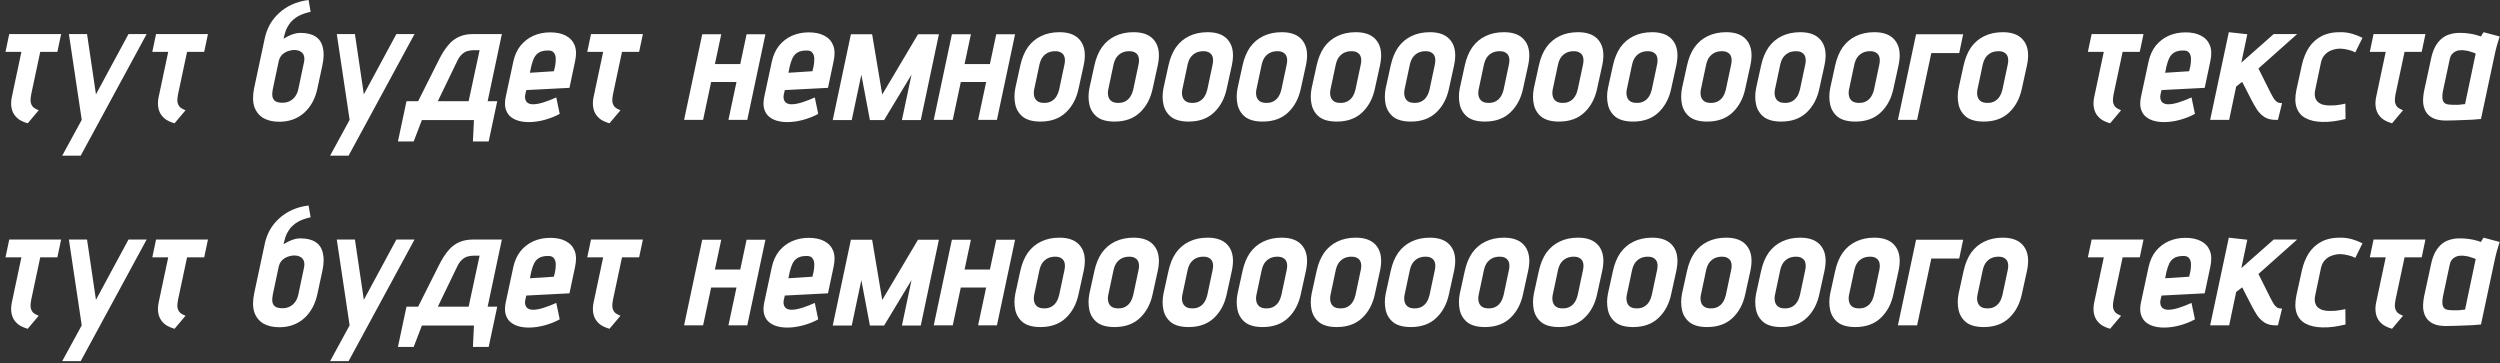 <svg width="365" height="53" viewBox="0 0 365 53" fill="none" xmlns="http://www.w3.org/2000/svg">
<rect x="0" y="0" width="365" height="53" fill="#333333" stroke="none"/>
<g clip-path="url(#clip0_395_792)">
<path d="M4.55 13.8C4.467 14.217 4.442 14.575 4.475 14.875C4.525 15.175 4.642 15.425 4.825 15.625C5.025 15.808 5.3 15.967 5.65 16.1L4.05 18C3.583 17.867 3.175 17.692 2.825 17.475C2.492 17.242 2.225 16.967 2.025 16.65C1.825 16.317 1.7 15.942 1.65 15.525C1.6 15.108 1.625 14.658 1.725 14.175L3.125 7.575H0.8L1.35 4.975H8.925L8.375 7.575H5.875L4.55 13.8ZM9.084 22.725L11.934 17.5L10.059 4.975H12.709L14.009 13.775L18.759 4.975H21.409L11.784 22.725H9.084ZM25.985 13.8C25.902 14.217 25.877 14.575 25.91 14.875C25.96 15.175 26.077 15.425 26.261 15.625C26.46 15.808 26.736 15.967 27.086 16.1L25.485 18C25.019 17.867 24.61 17.692 24.261 17.475C23.927 17.242 23.661 16.967 23.461 16.65C23.261 16.317 23.136 15.942 23.086 15.525C23.036 15.108 23.061 14.658 23.16 14.175L24.561 7.575H22.235L22.785 4.975H30.36L29.811 7.575H27.311L25.985 13.8ZM43.826 4.8C44.76 4.8 45.501 4.975 46.051 5.325C46.601 5.675 46.96 6.2 47.126 6.9C47.31 7.6 47.293 8.467 47.076 9.5L46.351 12.875C46.035 14.392 45.385 15.592 44.401 16.475C43.418 17.342 42.209 17.775 40.776 17.775C39.843 17.775 39.06 17.592 38.426 17.225C37.81 16.842 37.376 16.292 37.126 15.575C36.893 14.842 36.885 13.942 37.101 12.875L38.676 5.5C38.81 4.883 39.043 4.258 39.376 3.625C39.726 2.992 40.185 2.417 40.751 1.9C41.268 1.417 41.885 1.008 42.601 0.675C43.318 0.342 44.135 0.117 45.051 0L45.351 1.725C44.785 1.842 44.268 2.008 43.801 2.225C43.351 2.442 42.943 2.733 42.576 3.1C42.309 3.383 42.084 3.708 41.901 4.075C41.718 4.442 41.568 4.892 41.451 5.425L41.401 5.65C41.618 5.517 41.86 5.383 42.126 5.25C42.41 5.117 42.693 5.008 42.976 4.925C43.276 4.842 43.559 4.8 43.826 4.8ZM42.926 7.3C42.726 7.3 42.51 7.333 42.276 7.4C42.043 7.45 41.818 7.542 41.601 7.675C41.385 7.792 41.193 7.958 41.026 8.175C40.876 8.375 40.768 8.617 40.701 8.9L39.826 13.025C39.743 13.442 39.726 13.8 39.776 14.1C39.826 14.383 39.968 14.608 40.201 14.775C40.434 14.925 40.785 15 41.251 15C41.651 15 42.01 14.917 42.326 14.75C42.643 14.583 42.901 14.358 43.101 14.075C43.318 13.775 43.468 13.425 43.551 13.025L44.376 9.125C44.46 8.742 44.46 8.417 44.376 8.15C44.293 7.867 44.126 7.658 43.876 7.525C43.643 7.375 43.326 7.3 42.926 7.3ZM48.195 22.725L51.045 17.5L49.17 4.975H51.82L53.12 13.775L57.87 4.975H60.52L50.895 22.725H48.195ZM71.197 14.775H72.597L71.347 20.65H69.047L69.197 17.525H61.597L60.397 20.65H58.097L59.347 14.775H61.047L64.072 8.75C64.272 8.35 64.505 7.933 64.772 7.5C65.055 7.05 65.38 6.633 65.747 6.25C66.13 5.867 66.588 5.558 67.122 5.325C67.672 5.092 68.322 4.975 69.072 4.975H73.272L71.197 14.775ZM63.922 14.775H68.422L70.022 7.325H69.247C68.98 7.325 68.73 7.35 68.497 7.4C68.263 7.433 68.047 7.508 67.847 7.625C67.647 7.742 67.455 7.9 67.272 8.1C67.088 8.3 66.922 8.558 66.772 8.875L63.922 14.775ZM76.692 13.775C76.642 13.992 76.634 14.192 76.667 14.375C76.7 14.542 76.759 14.692 76.842 14.825C76.942 14.958 77.075 15.058 77.242 15.125C77.409 15.192 77.6 15.225 77.817 15.225C78.267 15.225 78.8 15.125 79.417 14.925C80.034 14.725 80.634 14.492 81.217 14.225L81.717 16.625C81.05 16.992 80.317 17.283 79.517 17.5C78.717 17.717 77.942 17.825 77.192 17.825C76.609 17.825 76.075 17.75 75.592 17.6C75.125 17.45 74.734 17.225 74.417 16.925C74.117 16.625 73.909 16.242 73.792 15.775C73.692 15.308 73.709 14.758 73.842 14.125L74.942 9C75.142 8.083 75.492 7.308 75.992 6.675C76.509 6.042 77.134 5.558 77.867 5.225C78.617 4.892 79.442 4.725 80.342 4.725C81.242 4.725 81.992 4.883 82.592 5.2C83.209 5.517 83.642 5.983 83.892 6.6C84.142 7.217 84.167 7.992 83.967 8.925L83.142 12.825L76.842 13.15L76.692 13.775ZM81.042 9.675C81.109 9.325 81.142 8.967 81.142 8.6C81.142 8.233 81.05 7.933 80.867 7.7C80.7 7.45 80.367 7.342 79.867 7.375C79.35 7.392 78.942 7.5 78.642 7.7C78.359 7.883 78.134 8.142 77.967 8.475C77.817 8.792 77.684 9.183 77.567 9.65L77.367 10.625L80.867 10.4L81.042 9.675ZM89.487 13.8C89.403 14.217 89.378 14.575 89.412 14.875C89.462 15.175 89.578 15.425 89.761 15.625C89.962 15.808 90.237 15.967 90.587 16.1L88.987 18C88.52 17.867 88.112 17.692 87.761 17.475C87.428 17.242 87.162 16.967 86.962 16.65C86.761 16.317 86.636 15.942 86.587 15.525C86.537 15.108 86.561 14.658 86.662 14.175L88.061 7.575H85.737L86.287 4.975H93.862L93.311 7.575H90.811L89.487 13.8ZM108.077 9.35L109.002 5H111.752L109.102 17.5H106.352L107.527 11.975H103.827L102.652 17.5H99.877L102.527 5H105.302L104.377 9.35H108.077ZM114.436 13.775C114.386 13.992 114.378 14.192 114.411 14.375C114.444 14.542 114.503 14.692 114.586 14.825C114.686 14.958 114.819 15.058 114.986 15.125C115.153 15.192 115.344 15.225 115.561 15.225C116.011 15.225 116.544 15.125 117.161 14.925C117.778 14.725 118.378 14.492 118.961 14.225L119.461 16.625C118.794 16.992 118.061 17.283 117.261 17.5C116.461 17.717 115.686 17.825 114.936 17.825C114.353 17.825 113.819 17.75 113.336 17.6C112.869 17.45 112.478 17.225 112.161 16.925C111.861 16.625 111.653 16.242 111.536 15.775C111.436 15.308 111.453 14.758 111.586 14.125L112.686 9C112.886 8.083 113.236 7.308 113.736 6.675C114.253 6.042 114.878 5.558 115.611 5.225C116.361 4.892 117.186 4.725 118.086 4.725C118.986 4.725 119.736 4.883 120.336 5.2C120.953 5.517 121.386 5.983 121.636 6.6C121.886 7.217 121.911 7.992 121.711 8.925L120.886 12.825L114.586 13.15L114.436 13.775ZM118.786 9.675C118.853 9.325 118.886 8.967 118.886 8.6C118.886 8.233 118.794 7.933 118.611 7.7C118.444 7.45 118.111 7.342 117.611 7.375C117.094 7.392 116.686 7.5 116.386 7.7C116.103 7.883 115.878 8.142 115.711 8.475C115.561 8.792 115.428 9.183 115.311 9.65L115.111 10.625L118.611 10.4L118.786 9.675ZM134.031 5H137.081L134.431 17.525H131.681L133.081 10.9L129.081 17.525H127.006L125.756 10.9L124.356 17.525H121.581L124.231 5H127.331L128.806 13.8L134.031 5ZM144.527 9.35L145.452 5H148.202L145.552 17.5H142.802L143.977 11.975H140.277L139.102 17.5H136.327L138.977 5H141.752L140.827 9.35H144.527ZM157.486 12.875C157.186 14.342 156.561 15.525 155.611 16.425C154.678 17.308 153.445 17.75 151.911 17.75C150.811 17.75 149.961 17.525 149.361 17.075C148.778 16.608 148.403 16.008 148.236 15.275C148.07 14.525 148.07 13.725 148.236 12.875L148.961 9.575C149.195 8.508 149.561 7.617 150.061 6.9C150.578 6.183 151.22 5.642 151.986 5.275C152.77 4.892 153.67 4.7 154.686 4.7C156.136 4.7 157.17 5.133 157.786 6C158.403 6.85 158.545 8.042 158.211 9.575L157.486 12.875ZM155.411 9.425C155.495 9.025 155.503 8.683 155.436 8.4C155.37 8.1 155.22 7.875 154.986 7.725C154.77 7.558 154.461 7.475 154.061 7.475C153.661 7.475 153.303 7.55 152.986 7.7C152.686 7.85 152.428 8.067 152.211 8.35C152.011 8.633 151.861 8.992 151.761 9.425L150.986 13.075C150.92 13.408 150.92 13.725 150.986 14.025C151.053 14.325 151.203 14.567 151.436 14.75C151.67 14.933 152.011 15.025 152.461 15.025C152.878 15.025 153.228 14.942 153.511 14.775C153.811 14.608 154.053 14.375 154.236 14.075C154.42 13.775 154.553 13.442 154.636 13.075L155.411 9.425ZM168.302 12.875C168.002 14.342 167.377 15.525 166.427 16.425C165.493 17.308 164.26 17.75 162.727 17.75C161.627 17.75 160.777 17.525 160.177 17.075C159.593 16.608 159.218 16.008 159.052 15.275C158.885 14.525 158.885 13.725 159.052 12.875L159.777 9.575C160.01 8.508 160.377 7.617 160.877 6.9C161.393 6.183 162.035 5.642 162.802 5.275C163.585 4.892 164.485 4.7 165.502 4.7C166.952 4.7 167.985 5.133 168.602 6C169.218 6.85 169.36 8.042 169.027 9.575L168.302 12.875ZM166.227 9.425C166.31 9.025 166.318 8.683 166.252 8.4C166.185 8.1 166.035 7.875 165.802 7.725C165.585 7.558 165.277 7.475 164.877 7.475C164.477 7.475 164.118 7.55 163.802 7.7C163.502 7.85 163.243 8.067 163.027 8.35C162.827 8.633 162.677 8.992 162.577 9.425L161.802 13.075C161.735 13.408 161.735 13.725 161.802 14.025C161.868 14.325 162.018 14.567 162.252 14.75C162.485 14.933 162.827 15.025 163.277 15.025C163.693 15.025 164.043 14.942 164.327 14.775C164.627 14.608 164.868 14.375 165.052 14.075C165.235 13.775 165.368 13.442 165.452 13.075L166.227 9.425ZM179.117 12.875C178.817 14.342 178.192 15.525 177.242 16.425C176.309 17.308 175.076 17.75 173.542 17.75C172.442 17.75 171.592 17.525 170.992 17.075C170.409 16.608 170.034 16.008 169.867 15.275C169.701 14.525 169.701 13.725 169.867 12.875L170.592 9.575C170.826 8.508 171.192 7.617 171.692 6.9C172.209 6.183 172.851 5.642 173.617 5.275C174.401 4.892 175.301 4.7 176.317 4.7C177.767 4.7 178.801 5.133 179.417 6C180.034 6.85 180.176 8.042 179.842 9.575L179.117 12.875ZM177.042 9.425C177.126 9.025 177.134 8.683 177.067 8.4C177.001 8.1 176.851 7.875 176.617 7.725C176.401 7.558 176.092 7.475 175.692 7.475C175.292 7.475 174.934 7.55 174.617 7.7C174.317 7.85 174.059 8.067 173.842 8.35C173.642 8.633 173.492 8.992 173.392 9.425L172.617 13.075C172.551 13.408 172.551 13.725 172.617 14.025C172.684 14.325 172.834 14.567 173.067 14.75C173.301 14.933 173.642 15.025 174.092 15.025C174.509 15.025 174.859 14.942 175.142 14.775C175.442 14.608 175.684 14.375 175.867 14.075C176.051 13.775 176.184 13.442 176.267 13.075L177.042 9.425ZM189.933 12.875C189.633 14.342 189.008 15.525 188.058 16.425C187.124 17.308 185.891 17.75 184.358 17.75C183.258 17.75 182.408 17.525 181.808 17.075C181.224 16.608 180.849 16.008 180.683 15.275C180.516 14.525 180.516 13.725 180.683 12.875L181.408 9.575C181.641 8.508 182.008 7.617 182.508 6.9C183.024 6.183 183.666 5.642 184.433 5.275C185.216 4.892 186.116 4.7 187.133 4.7C188.583 4.7 189.616 5.133 190.233 6C190.849 6.85 190.991 8.042 190.658 9.575L189.933 12.875ZM187.858 9.425C187.941 9.025 187.949 8.683 187.883 8.4C187.816 8.1 187.666 7.875 187.433 7.725C187.216 7.558 186.908 7.475 186.508 7.475C186.108 7.475 185.749 7.55 185.433 7.7C185.133 7.85 184.874 8.067 184.658 8.35C184.458 8.633 184.308 8.992 184.208 9.425L183.433 13.075C183.366 13.408 183.366 13.725 183.433 14.025C183.499 14.325 183.649 14.567 183.883 14.75C184.116 14.933 184.458 15.025 184.908 15.025C185.324 15.025 185.674 14.942 185.958 14.775C186.258 14.608 186.499 14.375 186.683 14.075C186.866 13.775 186.999 13.442 187.083 13.075L187.858 9.425ZM200.748 12.875C200.448 14.342 199.823 15.525 198.873 16.425C197.94 17.308 196.706 17.75 195.173 17.75C194.073 17.75 193.223 17.525 192.623 17.075C192.04 16.608 191.665 16.008 191.498 15.275C191.331 14.525 191.331 13.725 191.498 12.875L192.223 9.575C192.456 8.508 192.823 7.617 193.323 6.9C193.84 6.183 194.481 5.642 195.248 5.275C196.031 4.892 196.931 4.7 197.948 4.7C199.398 4.7 200.431 5.133 201.048 6C201.665 6.85 201.806 8.042 201.473 9.575L200.748 12.875ZM198.673 9.425C198.756 9.025 198.765 8.683 198.698 8.4C198.631 8.1 198.481 7.875 198.248 7.725C198.031 7.558 197.723 7.475 197.323 7.475C196.923 7.475 196.565 7.55 196.248 7.7C195.948 7.85 195.69 8.067 195.473 8.35C195.273 8.633 195.123 8.992 195.023 9.425L194.248 13.075C194.181 13.408 194.181 13.725 194.248 14.025C194.315 14.325 194.465 14.567 194.698 14.75C194.931 14.933 195.273 15.025 195.723 15.025C196.14 15.025 196.49 14.942 196.773 14.775C197.073 14.608 197.315 14.375 197.498 14.075C197.681 13.775 197.815 13.442 197.898 13.075L198.673 9.425ZM211.563 12.875C211.263 14.342 210.638 15.525 209.688 16.425C208.755 17.308 207.522 17.75 205.988 17.75C204.888 17.75 204.038 17.525 203.438 17.075C202.855 16.608 202.48 16.008 202.313 15.275C202.147 14.525 202.147 13.725 202.313 12.875L203.038 9.575C203.272 8.508 203.638 7.617 204.138 6.9C204.655 6.183 205.297 5.642 206.063 5.275C206.847 4.892 207.747 4.7 208.763 4.7C210.213 4.7 211.247 5.133 211.863 6C212.48 6.85 212.622 8.042 212.288 9.575L211.563 12.875ZM209.488 9.425C209.572 9.025 209.58 8.683 209.513 8.4C209.447 8.1 209.297 7.875 209.063 7.725C208.847 7.558 208.538 7.475 208.138 7.475C207.738 7.475 207.38 7.55 207.063 7.7C206.763 7.85 206.505 8.067 206.288 8.35C206.088 8.633 205.938 8.992 205.838 9.425L205.063 13.075C204.997 13.408 204.997 13.725 205.063 14.025C205.13 14.325 205.28 14.567 205.513 14.75C205.747 14.933 206.088 15.025 206.538 15.025C206.955 15.025 207.305 14.942 207.588 14.775C207.888 14.608 208.13 14.375 208.313 14.075C208.497 13.775 208.63 13.442 208.713 13.075L209.488 9.425ZM222.379 12.875C222.079 14.342 221.454 15.525 220.504 16.425C219.571 17.308 218.337 17.75 216.804 17.75C215.704 17.75 214.854 17.525 214.254 17.075C213.671 16.608 213.296 16.008 213.129 15.275C212.962 14.525 212.962 13.725 213.129 12.875L213.854 9.575C214.087 8.508 214.454 7.617 214.954 6.9C215.471 6.183 216.112 5.642 216.879 5.275C217.662 4.892 218.562 4.7 219.579 4.7C221.029 4.7 222.062 5.133 222.679 6C223.296 6.85 223.437 8.042 223.104 9.575L222.379 12.875ZM220.304 9.425C220.387 9.025 220.396 8.683 220.329 8.4C220.262 8.1 220.112 7.875 219.879 7.725C219.662 7.558 219.354 7.475 218.954 7.475C218.554 7.475 218.196 7.55 217.879 7.7C217.579 7.85 217.321 8.067 217.104 8.35C216.904 8.633 216.754 8.992 216.654 9.425L215.879 13.075C215.812 13.408 215.812 13.725 215.879 14.025C215.946 14.325 216.096 14.567 216.329 14.75C216.562 14.933 216.904 15.025 217.354 15.025C217.771 15.025 218.121 14.942 218.404 14.775C218.704 14.608 218.946 14.375 219.129 14.075C219.312 13.775 219.446 13.442 219.529 13.075L220.304 9.425ZM233.194 12.875C232.894 14.342 232.269 15.525 231.319 16.425C230.386 17.308 229.153 17.75 227.619 17.75C226.519 17.75 225.669 17.525 225.069 17.075C224.486 16.608 224.111 16.008 223.944 15.275C223.778 14.525 223.778 13.725 223.944 12.875L224.669 9.575C224.903 8.508 225.269 7.617 225.769 6.9C226.286 6.183 226.928 5.642 227.694 5.275C228.478 4.892 229.378 4.7 230.394 4.7C231.844 4.7 232.878 5.133 233.494 6C234.111 6.85 234.253 8.042 233.919 9.575L233.194 12.875ZM231.119 9.425C231.203 9.025 231.211 8.683 231.144 8.4C231.078 8.1 230.928 7.875 230.694 7.725C230.478 7.558 230.169 7.475 229.769 7.475C229.369 7.475 229.011 7.55 228.694 7.7C228.394 7.85 228.136 8.067 227.919 8.35C227.719 8.633 227.569 8.992 227.469 9.425L226.694 13.075C226.628 13.408 226.628 13.725 226.694 14.025C226.761 14.325 226.911 14.567 227.144 14.75C227.378 14.933 227.719 15.025 228.169 15.025C228.586 15.025 228.936 14.942 229.219 14.775C229.519 14.608 229.761 14.375 229.944 14.075C230.128 13.775 230.261 13.442 230.344 13.075L231.119 9.425ZM244.01 12.875C243.71 14.342 243.085 15.525 242.135 16.425C241.201 17.308 239.968 17.75 238.435 17.75C237.335 17.75 236.485 17.525 235.885 17.075C235.301 16.608 234.926 16.008 234.76 15.275C234.593 14.525 234.593 13.725 234.76 12.875L235.485 9.575C235.718 8.508 236.085 7.617 236.585 6.9C237.101 6.183 237.743 5.642 238.51 5.275C239.293 4.892 240.193 4.7 241.21 4.7C242.66 4.7 243.693 5.133 244.31 6C244.926 6.85 245.068 8.042 244.735 9.575L244.01 12.875ZM241.935 9.425C242.018 9.025 242.026 8.683 241.96 8.4C241.893 8.1 241.743 7.875 241.51 7.725C241.293 7.558 240.985 7.475 240.585 7.475C240.185 7.475 239.826 7.55 239.51 7.7C239.21 7.85 238.951 8.067 238.735 8.35C238.535 8.633 238.385 8.992 238.285 9.425L237.51 13.075C237.443 13.408 237.443 13.725 237.51 14.025C237.576 14.325 237.726 14.567 237.96 14.75C238.193 14.933 238.535 15.025 238.985 15.025C239.401 15.025 239.751 14.942 240.035 14.775C240.335 14.608 240.576 14.375 240.76 14.075C240.943 13.775 241.076 13.442 241.16 13.075L241.935 9.425ZM254.825 12.875C254.525 14.342 253.9 15.525 252.95 16.425C252.017 17.308 250.784 17.75 249.25 17.75C248.15 17.75 247.3 17.525 246.7 17.075C246.117 16.608 245.742 16.008 245.575 15.275C245.409 14.525 245.409 13.725 245.575 12.875L246.3 9.575C246.534 8.508 246.9 7.617 247.4 6.9C247.917 6.183 248.559 5.642 249.325 5.275C250.109 4.892 251.009 4.7 252.025 4.7C253.475 4.7 254.509 5.133 255.125 6C255.742 6.85 255.884 8.042 255.55 9.575L254.825 12.875ZM252.75 9.425C252.834 9.025 252.842 8.683 252.775 8.4C252.709 8.1 252.559 7.875 252.325 7.725C252.109 7.558 251.8 7.475 251.4 7.475C251 7.475 250.642 7.55 250.325 7.7C250.025 7.85 249.767 8.067 249.55 8.35C249.35 8.633 249.2 8.992 249.1 9.425L248.325 13.075C248.259 13.408 248.259 13.725 248.325 14.025C248.392 14.325 248.542 14.567 248.775 14.75C249.009 14.933 249.35 15.025 249.8 15.025C250.217 15.025 250.567 14.942 250.85 14.775C251.15 14.608 251.392 14.375 251.575 14.075C251.759 13.775 251.892 13.442 251.975 13.075L252.75 9.425ZM265.641 12.875C265.341 14.342 264.716 15.525 263.766 16.425C262.832 17.308 261.599 17.75 260.066 17.75C258.966 17.75 258.116 17.525 257.516 17.075C256.932 16.608 256.557 16.008 256.391 15.275C256.224 14.525 256.224 13.725 256.391 12.875L257.116 9.575C257.349 8.508 257.716 7.617 258.216 6.9C258.732 6.183 259.374 5.642 260.141 5.275C260.924 4.892 261.824 4.7 262.841 4.7C264.291 4.7 265.324 5.133 265.941 6C266.557 6.85 266.699 8.042 266.366 9.575L265.641 12.875ZM263.566 9.425C263.649 9.025 263.657 8.683 263.591 8.4C263.524 8.1 263.374 7.875 263.141 7.725C262.924 7.558 262.616 7.475 262.216 7.475C261.816 7.475 261.457 7.55 261.141 7.7C260.841 7.85 260.582 8.067 260.366 8.35C260.166 8.633 260.016 8.992 259.916 9.425L259.141 13.075C259.074 13.408 259.074 13.725 259.141 14.025C259.207 14.325 259.357 14.567 259.591 14.75C259.824 14.933 260.166 15.025 260.616 15.025C261.032 15.025 261.382 14.942 261.666 14.775C261.966 14.608 262.207 14.375 262.391 14.075C262.574 13.775 262.707 13.442 262.791 13.075L263.566 9.425ZM276.456 12.875C276.156 14.342 275.531 15.525 274.581 16.425C273.648 17.308 272.414 17.75 270.881 17.75C269.781 17.75 268.931 17.525 268.331 17.075C267.748 16.608 267.373 16.008 267.206 15.275C267.039 14.525 267.039 13.725 267.206 12.875L267.931 9.575C268.164 8.508 268.531 7.617 269.031 6.9C269.548 6.183 270.189 5.642 270.956 5.275C271.739 4.892 272.639 4.7 273.656 4.7C275.106 4.7 276.139 5.133 276.756 6C277.373 6.85 277.514 8.042 277.181 9.575L276.456 12.875ZM274.381 9.425C274.464 9.025 274.473 8.683 274.406 8.4C274.339 8.1 274.189 7.875 273.956 7.725C273.739 7.558 273.431 7.475 273.031 7.475C272.631 7.475 272.273 7.55 271.956 7.7C271.656 7.85 271.398 8.067 271.181 8.35C270.981 8.633 270.831 8.992 270.731 9.425L269.956 13.075C269.889 13.408 269.889 13.725 269.956 14.025C270.023 14.325 270.173 14.567 270.406 14.75C270.639 14.933 270.981 15.025 271.431 15.025C271.848 15.025 272.198 14.942 272.481 14.775C272.781 14.608 273.023 14.375 273.206 14.075C273.389 13.775 273.523 13.442 273.606 13.075L274.381 9.425ZM279.746 5H286.621L286.046 7.75H281.971L279.896 17.5H277.096L279.746 5ZM295.206 12.875C294.906 14.342 294.281 15.525 293.331 16.425C292.398 17.308 291.164 17.75 289.631 17.75C288.531 17.75 287.681 17.525 287.081 17.075C286.498 16.608 286.123 16.008 285.956 15.275C285.789 14.525 285.789 13.725 285.956 12.875L286.681 9.575C286.914 8.508 287.281 7.617 287.781 6.9C288.298 6.183 288.939 5.642 289.706 5.275C290.489 4.892 291.389 4.7 292.406 4.7C293.856 4.7 294.889 5.133 295.506 6C296.123 6.85 296.264 8.042 295.931 9.575L295.206 12.875ZM293.131 9.425C293.214 9.025 293.223 8.683 293.156 8.4C293.089 8.1 292.939 7.875 292.706 7.725C292.489 7.558 292.181 7.475 291.781 7.475C291.381 7.475 291.023 7.55 290.706 7.7C290.406 7.85 290.148 8.067 289.931 8.35C289.731 8.633 289.581 8.992 289.481 9.425L288.706 13.075C288.639 13.408 288.639 13.725 288.706 14.025C288.773 14.325 288.923 14.567 289.156 14.75C289.389 14.933 289.731 15.025 290.181 15.025C290.598 15.025 290.948 14.942 291.231 14.775C291.531 14.608 291.773 14.375 291.956 14.075C292.139 13.775 292.273 13.442 292.356 13.075L293.131 9.425ZM308.578 13.8C308.495 14.217 308.47 14.575 308.503 14.875C308.553 15.175 308.67 15.425 308.853 15.625C309.053 15.808 309.328 15.967 309.678 16.1L308.078 18C307.612 17.867 307.203 17.692 306.853 17.475C306.52 17.242 306.253 16.967 306.053 16.65C305.853 16.317 305.728 15.942 305.678 15.525C305.628 15.108 305.653 14.658 305.753 14.175L307.153 7.575H304.828L305.378 4.975H312.953L312.403 7.575H309.903L308.578 13.8ZM315.437 13.775C315.387 13.992 315.379 14.192 315.412 14.375C315.445 14.542 315.504 14.692 315.587 14.825C315.687 14.958 315.82 15.058 315.987 15.125C316.154 15.192 316.345 15.225 316.562 15.225C317.012 15.225 317.545 15.125 318.162 14.925C318.779 14.725 319.379 14.492 319.962 14.225L320.462 16.625C319.795 16.992 319.062 17.283 318.262 17.5C317.462 17.717 316.687 17.825 315.937 17.825C315.354 17.825 314.82 17.75 314.337 17.6C313.87 17.45 313.479 17.225 313.162 16.925C312.862 16.625 312.654 16.242 312.537 15.775C312.437 15.308 312.454 14.758 312.587 14.125L313.687 9C313.887 8.083 314.237 7.308 314.737 6.675C315.254 6.042 315.879 5.558 316.612 5.225C317.362 4.892 318.187 4.725 319.087 4.725C319.987 4.725 320.737 4.883 321.337 5.2C321.954 5.517 322.387 5.983 322.637 6.6C322.887 7.217 322.912 7.992 322.712 8.925L321.887 12.825L315.587 13.15L315.437 13.775ZM319.787 9.675C319.854 9.325 319.887 8.967 319.887 8.6C319.887 8.233 319.795 7.933 319.612 7.7C319.445 7.45 319.112 7.342 318.612 7.375C318.095 7.392 317.687 7.5 317.387 7.7C317.104 7.883 316.879 8.142 316.712 8.475C316.562 8.792 316.429 9.183 316.312 9.65L316.112 10.625L319.612 10.4L319.787 9.675ZM331.482 13.5C331.698 13.917 331.882 14.242 332.032 14.475C332.198 14.692 332.357 14.842 332.507 14.925C332.673 15.008 332.857 15.05 333.057 15.05H333.182L332.582 17.5H332.207C331.59 17.5 331.065 17.367 330.632 17.1C330.215 16.833 329.857 16.483 329.557 16.05C329.273 15.617 329.007 15.158 328.757 14.675L327.357 11.95L326.482 12.625L325.457 17.5H322.682L325.407 4.7L328.107 5L327.232 9.15L331.957 4.975H335.382L329.732 10L331.482 13.5ZM343.871 7.65C343.571 7.483 343.23 7.358 342.846 7.275C342.48 7.175 342.105 7.117 341.721 7.1C341.271 7.1 340.846 7.175 340.446 7.325C340.046 7.458 339.705 7.683 339.421 8C339.138 8.3 338.946 8.7 338.846 9.2L338.021 13.125C337.938 13.508 337.93 13.85 337.996 14.15C338.063 14.433 338.188 14.667 338.371 14.85C338.571 15.033 338.821 15.175 339.121 15.275C339.421 15.358 339.763 15.4 340.146 15.4C340.413 15.4 340.68 15.392 340.946 15.375C341.23 15.342 341.48 15.308 341.696 15.275C341.913 15.225 342.088 15.192 342.221 15.175C342.355 15.142 342.421 15.125 342.421 15.125L342.446 17.375C341.896 17.508 341.338 17.617 340.771 17.7C340.205 17.783 339.638 17.817 339.071 17.8C338.121 17.783 337.321 17.608 336.671 17.275C336.021 16.942 335.571 16.433 335.321 15.75C335.071 15.067 335.055 14.2 335.271 13.15L336.071 9.5C336.288 8.533 336.63 7.683 337.096 6.95C337.58 6.217 338.213 5.65 338.996 5.25C339.796 4.85 340.771 4.667 341.921 4.7C342.455 4.717 342.971 4.8 343.471 4.95C343.988 5.1 344.471 5.292 344.921 5.525L343.871 7.65ZM349.74 13.8C349.657 14.217 349.632 14.575 349.665 14.875C349.715 15.175 349.832 15.425 350.015 15.625C350.215 15.808 350.49 15.967 350.84 16.1L349.24 18C348.774 17.867 348.365 17.692 348.015 17.475C347.682 17.242 347.415 16.967 347.215 16.65C347.015 16.317 346.89 15.942 346.84 15.525C346.79 15.108 346.815 14.658 346.915 14.175L348.315 7.575H345.99L346.54 4.975H354.115L353.565 7.575H351.065L349.74 13.8ZM364.949 5.325C364.783 5.842 364.641 6.308 364.524 6.725C364.424 7.125 364.341 7.467 364.274 7.75L362.224 17.375C362.224 17.375 362.108 17.383 361.874 17.4C361.658 17.417 361.358 17.442 360.974 17.475C360.608 17.492 360.191 17.508 359.724 17.525C359.274 17.542 358.816 17.558 358.349 17.575C357.899 17.592 357.483 17.6 357.099 17.6C356.333 17.6 355.708 17.483 355.224 17.25C354.758 17.017 354.408 16.7 354.174 16.3C353.941 15.9 353.808 15.442 353.774 14.925C353.758 14.392 353.808 13.833 353.924 13.25L354.924 8.625C355.074 7.892 355.283 7.283 355.549 6.8C355.833 6.3 356.149 5.908 356.499 5.625C356.866 5.325 357.266 5.117 357.699 5C358.133 4.867 358.599 4.8 359.099 4.8C359.616 4.8 360.091 4.833 360.524 4.9C360.958 4.967 361.316 5.042 361.599 5.125C361.899 5.208 362.108 5.275 362.224 5.325C362.224 5.325 362.258 5.258 362.324 5.125C362.408 4.975 362.499 4.833 362.599 4.7L364.949 5.325ZM356.674 13.275C356.574 13.825 356.558 14.25 356.624 14.55C356.691 14.833 356.841 15.033 357.074 15.15C357.324 15.25 357.649 15.3 358.049 15.3C358.199 15.3 358.349 15.3 358.499 15.3C358.649 15.3 358.799 15.3 358.949 15.3C359.099 15.283 359.249 15.267 359.399 15.25C359.566 15.233 359.733 15.217 359.899 15.2L361.449 7.825C361.333 7.758 361.191 7.7 361.024 7.65C360.858 7.583 360.674 7.525 360.474 7.475C360.291 7.425 360.108 7.392 359.924 7.375C359.758 7.342 359.608 7.325 359.474 7.325C359.341 7.325 359.183 7.333 358.999 7.35C358.833 7.367 358.658 7.425 358.474 7.525C358.291 7.608 358.124 7.742 357.974 7.925C357.824 8.108 357.716 8.367 357.649 8.7L356.674 13.275ZM4.55 43.8C4.467 44.217 4.442 44.575 4.475 44.875C4.525 45.175 4.642 45.425 4.825 45.625C5.025 45.808 5.3 45.967 5.65 46.1L4.05 48C3.583 47.867 3.175 47.692 2.825 47.475C2.492 47.242 2.225 46.967 2.025 46.65C1.825 46.317 1.7 45.942 1.65 45.525C1.6 45.108 1.625 44.658 1.725 44.175L3.125 37.575H0.8L1.35 34.975H8.925L8.375 37.575H5.875L4.55 43.8ZM9.084 52.725L11.934 47.5L10.059 34.975H12.709L14.009 43.775L18.759 34.975H21.409L11.784 52.725H9.084ZM25.985 43.8C25.902 44.217 25.877 44.575 25.91 44.875C25.96 45.175 26.077 45.425 26.261 45.625C26.46 45.808 26.736 45.967 27.086 46.1L25.485 48C25.019 47.867 24.61 47.692 24.261 47.475C23.927 47.242 23.661 46.967 23.461 46.65C23.261 46.317 23.136 45.942 23.086 45.525C23.036 45.108 23.061 44.658 23.16 44.175L24.561 37.575H22.235L22.785 34.975H30.36L29.811 37.575H27.311L25.985 43.8ZM43.826 34.8C44.76 34.8 45.501 34.975 46.051 35.325C46.601 35.675 46.96 36.2 47.126 36.9C47.31 37.6 47.293 38.467 47.076 39.5L46.351 42.875C46.035 44.392 45.385 45.592 44.401 46.475C43.418 47.342 42.209 47.775 40.776 47.775C39.843 47.775 39.06 47.592 38.426 47.225C37.81 46.842 37.376 46.292 37.126 45.575C36.893 44.842 36.885 43.942 37.101 42.875L38.676 35.5C38.81 34.883 39.043 34.258 39.376 33.625C39.726 32.992 40.185 32.417 40.751 31.9C41.268 31.417 41.885 31.008 42.601 30.675C43.318 30.342 44.135 30.117 45.051 30L45.351 31.725C44.785 31.842 44.268 32.008 43.801 32.225C43.351 32.442 42.943 32.733 42.576 33.1C42.309 33.383 42.084 33.708 41.901 34.075C41.718 34.442 41.568 34.892 41.451 35.425L41.401 35.65C41.618 35.517 41.86 35.383 42.126 35.25C42.41 35.117 42.693 35.008 42.976 34.925C43.276 34.842 43.559 34.8 43.826 34.8ZM42.926 37.3C42.726 37.3 42.51 37.333 42.276 37.4C42.043 37.45 41.818 37.542 41.601 37.675C41.385 37.792 41.193 37.958 41.026 38.175C40.876 38.375 40.768 38.617 40.701 38.9L39.826 43.025C39.743 43.442 39.726 43.8 39.776 44.1C39.826 44.383 39.968 44.608 40.201 44.775C40.434 44.925 40.785 45 41.251 45C41.651 45 42.01 44.917 42.326 44.75C42.643 44.583 42.901 44.358 43.101 44.075C43.318 43.775 43.468 43.425 43.551 43.025L44.376 39.125C44.46 38.742 44.46 38.417 44.376 38.15C44.293 37.867 44.126 37.658 43.876 37.525C43.643 37.375 43.326 37.3 42.926 37.3ZM48.195 52.725L51.045 47.5L49.17 34.975H51.82L53.12 43.775L57.87 34.975H60.52L50.895 52.725H48.195ZM71.197 44.775H72.597L71.347 50.65H69.047L69.197 47.525H61.597L60.397 50.65H58.097L59.347 44.775H61.047L64.072 38.75C64.272 38.35 64.505 37.933 64.772 37.5C65.055 37.05 65.38 36.633 65.747 36.25C66.13 35.867 66.588 35.558 67.122 35.325C67.672 35.092 68.322 34.975 69.072 34.975H73.272L71.197 44.775ZM63.922 44.775H68.422L70.022 37.325H69.247C68.98 37.325 68.73 37.35 68.497 37.4C68.263 37.433 68.047 37.508 67.847 37.625C67.647 37.742 67.455 37.9 67.272 38.1C67.088 38.3 66.922 38.558 66.772 38.875L63.922 44.775ZM76.692 43.775C76.642 43.992 76.634 44.192 76.667 44.375C76.7 44.542 76.759 44.692 76.842 44.825C76.942 44.958 77.075 45.058 77.242 45.125C77.409 45.192 77.6 45.225 77.817 45.225C78.267 45.225 78.8 45.125 79.417 44.925C80.034 44.725 80.634 44.492 81.217 44.225L81.717 46.625C81.05 46.992 80.317 47.283 79.517 47.5C78.717 47.717 77.942 47.825 77.192 47.825C76.609 47.825 76.075 47.75 75.592 47.6C75.125 47.45 74.734 47.225 74.417 46.925C74.117 46.625 73.909 46.242 73.792 45.775C73.692 45.308 73.709 44.758 73.842 44.125L74.942 39C75.142 38.083 75.492 37.308 75.992 36.675C76.509 36.042 77.134 35.558 77.867 35.225C78.617 34.892 79.442 34.725 80.342 34.725C81.242 34.725 81.992 34.883 82.592 35.2C83.209 35.517 83.642 35.983 83.892 36.6C84.142 37.217 84.167 37.992 83.967 38.925L83.142 42.825L76.842 43.15L76.692 43.775ZM81.042 39.675C81.109 39.325 81.142 38.967 81.142 38.6C81.142 38.233 81.05 37.933 80.867 37.7C80.7 37.45 80.367 37.342 79.867 37.375C79.35 37.392 78.942 37.5 78.642 37.7C78.359 37.883 78.134 38.142 77.967 38.475C77.817 38.792 77.684 39.183 77.567 39.65L77.367 40.625L80.867 40.4L81.042 39.675ZM89.487 43.8C89.403 44.217 89.378 44.575 89.412 44.875C89.462 45.175 89.578 45.425 89.761 45.625C89.962 45.808 90.237 45.967 90.587 46.1L88.987 48C88.52 47.867 88.112 47.692 87.761 47.475C87.428 47.242 87.162 46.967 86.962 46.65C86.761 46.317 86.636 45.942 86.587 45.525C86.537 45.108 86.561 44.658 86.662 44.175L88.061 37.575H85.737L86.287 34.975H93.862L93.311 37.575H90.811L89.487 43.8ZM108.077 39.35L109.002 35H111.752L109.102 47.5H106.352L107.527 41.975H103.827L102.652 47.5H99.877L102.527 35H105.302L104.377 39.35H108.077ZM114.436 43.775C114.386 43.992 114.378 44.192 114.411 44.375C114.444 44.542 114.503 44.692 114.586 44.825C114.686 44.958 114.819 45.058 114.986 45.125C115.153 45.192 115.344 45.225 115.561 45.225C116.011 45.225 116.544 45.125 117.161 44.925C117.778 44.725 118.378 44.492 118.961 44.225L119.461 46.625C118.794 46.992 118.061 47.283 117.261 47.5C116.461 47.717 115.686 47.825 114.936 47.825C114.353 47.825 113.819 47.75 113.336 47.6C112.869 47.45 112.478 47.225 112.161 46.925C111.861 46.625 111.653 46.242 111.536 45.775C111.436 45.308 111.453 44.758 111.586 44.125L112.686 39C112.886 38.083 113.236 37.308 113.736 36.675C114.253 36.042 114.878 35.558 115.611 35.225C116.361 34.892 117.186 34.725 118.086 34.725C118.986 34.725 119.736 34.883 120.336 35.2C120.953 35.517 121.386 35.983 121.636 36.6C121.886 37.217 121.911 37.992 121.711 38.925L120.886 42.825L114.586 43.15L114.436 43.775ZM118.786 39.675C118.853 39.325 118.886 38.967 118.886 38.6C118.886 38.233 118.794 37.933 118.611 37.7C118.444 37.45 118.111 37.342 117.611 37.375C117.094 37.392 116.686 37.5 116.386 37.7C116.103 37.883 115.878 38.142 115.711 38.475C115.561 38.792 115.428 39.183 115.311 39.65L115.111 40.625L118.611 40.4L118.786 39.675ZM134.031 35H137.081L134.431 47.525H131.681L133.081 40.9L129.081 47.525H127.006L125.756 40.9L124.356 47.525H121.581L124.231 35H127.331L128.806 43.8L134.031 35ZM144.527 39.35L145.452 35H148.202L145.552 47.5H142.802L143.977 41.975H140.277L139.102 47.5H136.327L138.977 35H141.752L140.827 39.35H144.527ZM157.486 42.875C157.186 44.342 156.561 45.525 155.611 46.425C154.678 47.308 153.445 47.75 151.911 47.75C150.811 47.75 149.961 47.525 149.361 47.075C148.778 46.608 148.403 46.008 148.236 45.275C148.07 44.525 148.07 43.725 148.236 42.875L148.961 39.575C149.195 38.508 149.561 37.617 150.061 36.9C150.578 36.183 151.22 35.642 151.986 35.275C152.77 34.892 153.67 34.7 154.686 34.7C156.136 34.7 157.17 35.133 157.786 36C158.403 36.85 158.545 38.042 158.211 39.575L157.486 42.875ZM155.411 39.425C155.495 39.025 155.503 38.683 155.436 38.4C155.37 38.1 155.22 37.875 154.986 37.725C154.77 37.558 154.461 37.475 154.061 37.475C153.661 37.475 153.303 37.55 152.986 37.7C152.686 37.85 152.428 38.067 152.211 38.35C152.011 38.633 151.861 38.992 151.761 39.425L150.986 43.075C150.92 43.408 150.92 43.725 150.986 44.025C151.053 44.325 151.203 44.567 151.436 44.75C151.67 44.933 152.011 45.025 152.461 45.025C152.878 45.025 153.228 44.942 153.511 44.775C153.811 44.608 154.053 44.375 154.236 44.075C154.42 43.775 154.553 43.442 154.636 43.075L155.411 39.425ZM168.302 42.875C168.002 44.342 167.377 45.525 166.427 46.425C165.493 47.308 164.26 47.75 162.727 47.75C161.627 47.75 160.777 47.525 160.177 47.075C159.593 46.608 159.218 46.008 159.052 45.275C158.885 44.525 158.885 43.725 159.052 42.875L159.777 39.575C160.01 38.508 160.377 37.617 160.877 36.9C161.393 36.183 162.035 35.642 162.802 35.275C163.585 34.892 164.485 34.7 165.502 34.7C166.952 34.7 167.985 35.133 168.602 36C169.218 36.85 169.36 38.042 169.027 39.575L168.302 42.875ZM166.227 39.425C166.31 39.025 166.318 38.683 166.252 38.4C166.185 38.1 166.035 37.875 165.802 37.725C165.585 37.558 165.277 37.475 164.877 37.475C164.477 37.475 164.118 37.55 163.802 37.7C163.502 37.85 163.243 38.067 163.027 38.35C162.827 38.633 162.677 38.992 162.577 39.425L161.802 43.075C161.735 43.408 161.735 43.725 161.802 44.025C161.868 44.325 162.018 44.567 162.252 44.75C162.485 44.933 162.827 45.025 163.277 45.025C163.693 45.025 164.043 44.942 164.327 44.775C164.627 44.608 164.868 44.375 165.052 44.075C165.235 43.775 165.368 43.442 165.452 43.075L166.227 39.425ZM179.117 42.875C178.817 44.342 178.192 45.525 177.242 46.425C176.309 47.308 175.076 47.75 173.542 47.75C172.442 47.75 171.592 47.525 170.992 47.075C170.409 46.608 170.034 46.008 169.867 45.275C169.701 44.525 169.701 43.725 169.867 42.875L170.592 39.575C170.826 38.508 171.192 37.617 171.692 36.9C172.209 36.183 172.851 35.642 173.617 35.275C174.401 34.892 175.301 34.7 176.317 34.7C177.767 34.7 178.801 35.133 179.417 36C180.034 36.85 180.176 38.042 179.842 39.575L179.117 42.875ZM177.042 39.425C177.126 39.025 177.134 38.683 177.067 38.4C177.001 38.1 176.851 37.875 176.617 37.725C176.401 37.558 176.092 37.475 175.692 37.475C175.292 37.475 174.934 37.55 174.617 37.7C174.317 37.85 174.059 38.067 173.842 38.35C173.642 38.633 173.492 38.992 173.392 39.425L172.617 43.075C172.551 43.408 172.551 43.725 172.617 44.025C172.684 44.325 172.834 44.567 173.067 44.75C173.301 44.933 173.642 45.025 174.092 45.025C174.509 45.025 174.859 44.942 175.142 44.775C175.442 44.608 175.684 44.375 175.867 44.075C176.051 43.775 176.184 43.442 176.267 43.075L177.042 39.425ZM189.933 42.875C189.633 44.342 189.008 45.525 188.058 46.425C187.124 47.308 185.891 47.75 184.358 47.75C183.258 47.75 182.408 47.525 181.808 47.075C181.224 46.608 180.849 46.008 180.683 45.275C180.516 44.525 180.516 43.725 180.683 42.875L181.408 39.575C181.641 38.508 182.008 37.617 182.508 36.9C183.024 36.183 183.666 35.642 184.433 35.275C185.216 34.892 186.116 34.7 187.133 34.7C188.583 34.7 189.616 35.133 190.233 36C190.849 36.85 190.991 38.042 190.658 39.575L189.933 42.875ZM187.858 39.425C187.941 39.025 187.949 38.683 187.883 38.4C187.816 38.1 187.666 37.875 187.433 37.725C187.216 37.558 186.908 37.475 186.508 37.475C186.108 37.475 185.749 37.55 185.433 37.7C185.133 37.85 184.874 38.067 184.658 38.35C184.458 38.633 184.308 38.992 184.208 39.425L183.433 43.075C183.366 43.408 183.366 43.725 183.433 44.025C183.499 44.325 183.649 44.567 183.883 44.75C184.116 44.933 184.458 45.025 184.908 45.025C185.324 45.025 185.674 44.942 185.958 44.775C186.258 44.608 186.499 44.375 186.683 44.075C186.866 43.775 186.999 43.442 187.083 43.075L187.858 39.425ZM200.748 42.875C200.448 44.342 199.823 45.525 198.873 46.425C197.94 47.308 196.706 47.75 195.173 47.75C194.073 47.75 193.223 47.525 192.623 47.075C192.04 46.608 191.665 46.008 191.498 45.275C191.331 44.525 191.331 43.725 191.498 42.875L192.223 39.575C192.456 38.508 192.823 37.617 193.323 36.9C193.84 36.183 194.481 35.642 195.248 35.275C196.031 34.892 196.931 34.7 197.948 34.7C199.398 34.7 200.431 35.133 201.048 36C201.665 36.85 201.806 38.042 201.473 39.575L200.748 42.875ZM198.673 39.425C198.756 39.025 198.765 38.683 198.698 38.4C198.631 38.1 198.481 37.875 198.248 37.725C198.031 37.558 197.723 37.475 197.323 37.475C196.923 37.475 196.565 37.55 196.248 37.7C195.948 37.85 195.69 38.067 195.473 38.35C195.273 38.633 195.123 38.992 195.023 39.425L194.248 43.075C194.181 43.408 194.181 43.725 194.248 44.025C194.315 44.325 194.465 44.567 194.698 44.75C194.931 44.933 195.273 45.025 195.723 45.025C196.14 45.025 196.49 44.942 196.773 44.775C197.073 44.608 197.315 44.375 197.498 44.075C197.681 43.775 197.815 43.442 197.898 43.075L198.673 39.425ZM211.563 42.875C211.263 44.342 210.638 45.525 209.688 46.425C208.755 47.308 207.522 47.75 205.988 47.75C204.888 47.75 204.038 47.525 203.438 47.075C202.855 46.608 202.48 46.008 202.313 45.275C202.147 44.525 202.147 43.725 202.313 42.875L203.038 39.575C203.272 38.508 203.638 37.617 204.138 36.9C204.655 36.183 205.297 35.642 206.063 35.275C206.847 34.892 207.747 34.7 208.763 34.7C210.213 34.7 211.247 35.133 211.863 36C212.48 36.85 212.622 38.042 212.288 39.575L211.563 42.875ZM209.488 39.425C209.572 39.025 209.58 38.683 209.513 38.4C209.447 38.1 209.297 37.875 209.063 37.725C208.847 37.558 208.538 37.475 208.138 37.475C207.738 37.475 207.38 37.55 207.063 37.7C206.763 37.85 206.505 38.067 206.288 38.35C206.088 38.633 205.938 38.992 205.838 39.425L205.063 43.075C204.997 43.408 204.997 43.725 205.063 44.025C205.13 44.325 205.28 44.567 205.513 44.75C205.747 44.933 206.088 45.025 206.538 45.025C206.955 45.025 207.305 44.942 207.588 44.775C207.888 44.608 208.13 44.375 208.313 44.075C208.497 43.775 208.63 43.442 208.713 43.075L209.488 39.425ZM222.379 42.875C222.079 44.342 221.454 45.525 220.504 46.425C219.571 47.308 218.337 47.75 216.804 47.75C215.704 47.75 214.854 47.525 214.254 47.075C213.671 46.608 213.296 46.008 213.129 45.275C212.962 44.525 212.962 43.725 213.129 42.875L213.854 39.575C214.087 38.508 214.454 37.617 214.954 36.9C215.471 36.183 216.112 35.642 216.879 35.275C217.662 34.892 218.562 34.7 219.579 34.7C221.029 34.7 222.062 35.133 222.679 36C223.296 36.85 223.437 38.042 223.104 39.575L222.379 42.875ZM220.304 39.425C220.387 39.025 220.396 38.683 220.329 38.4C220.262 38.1 220.112 37.875 219.879 37.725C219.662 37.558 219.354 37.475 218.954 37.475C218.554 37.475 218.196 37.55 217.879 37.7C217.579 37.85 217.321 38.067 217.104 38.35C216.904 38.633 216.754 38.992 216.654 39.425L215.879 43.075C215.812 43.408 215.812 43.725 215.879 44.025C215.946 44.325 216.096 44.567 216.329 44.75C216.562 44.933 216.904 45.025 217.354 45.025C217.771 45.025 218.121 44.942 218.404 44.775C218.704 44.608 218.946 44.375 219.129 44.075C219.312 43.775 219.446 43.442 219.529 43.075L220.304 39.425ZM233.194 42.875C232.894 44.342 232.269 45.525 231.319 46.425C230.386 47.308 229.153 47.75 227.619 47.75C226.519 47.75 225.669 47.525 225.069 47.075C224.486 46.608 224.111 46.008 223.944 45.275C223.778 44.525 223.778 43.725 223.944 42.875L224.669 39.575C224.903 38.508 225.269 37.617 225.769 36.9C226.286 36.183 226.928 35.642 227.694 35.275C228.478 34.892 229.378 34.7 230.394 34.7C231.844 34.7 232.878 35.133 233.494 36C234.111 36.85 234.253 38.042 233.919 39.575L233.194 42.875ZM231.119 39.425C231.203 39.025 231.211 38.683 231.144 38.4C231.078 38.1 230.928 37.875 230.694 37.725C230.478 37.558 230.169 37.475 229.769 37.475C229.369 37.475 229.011 37.55 228.694 37.7C228.394 37.85 228.136 38.067 227.919 38.35C227.719 38.633 227.569 38.992 227.469 39.425L226.694 43.075C226.628 43.408 226.628 43.725 226.694 44.025C226.761 44.325 226.911 44.567 227.144 44.75C227.378 44.933 227.719 45.025 228.169 45.025C228.586 45.025 228.936 44.942 229.219 44.775C229.519 44.608 229.761 44.375 229.944 44.075C230.128 43.775 230.261 43.442 230.344 43.075L231.119 39.425ZM244.01 42.875C243.71 44.342 243.085 45.525 242.135 46.425C241.201 47.308 239.968 47.75 238.435 47.75C237.335 47.75 236.485 47.525 235.885 47.075C235.301 46.608 234.926 46.008 234.76 45.275C234.593 44.525 234.593 43.725 234.76 42.875L235.485 39.575C235.718 38.508 236.085 37.617 236.585 36.9C237.101 36.183 237.743 35.642 238.51 35.275C239.293 34.892 240.193 34.7 241.21 34.7C242.66 34.7 243.693 35.133 244.31 36C244.926 36.85 245.068 38.042 244.735 39.575L244.01 42.875ZM241.935 39.425C242.018 39.025 242.026 38.683 241.96 38.4C241.893 38.1 241.743 37.875 241.51 37.725C241.293 37.558 240.985 37.475 240.585 37.475C240.185 37.475 239.826 37.55 239.51 37.7C239.21 37.85 238.951 38.067 238.735 38.35C238.535 38.633 238.385 38.992 238.285 39.425L237.51 43.075C237.443 43.408 237.443 43.725 237.51 44.025C237.576 44.325 237.726 44.567 237.96 44.75C238.193 44.933 238.535 45.025 238.985 45.025C239.401 45.025 239.751 44.942 240.035 44.775C240.335 44.608 240.576 44.375 240.76 44.075C240.943 43.775 241.076 43.442 241.16 43.075L241.935 39.425ZM254.825 42.875C254.525 44.342 253.9 45.525 252.95 46.425C252.017 47.308 250.784 47.75 249.25 47.75C248.15 47.75 247.3 47.525 246.7 47.075C246.117 46.608 245.742 46.008 245.575 45.275C245.409 44.525 245.409 43.725 245.575 42.875L246.3 39.575C246.534 38.508 246.9 37.617 247.4 36.9C247.917 36.183 248.559 35.642 249.325 35.275C250.109 34.892 251.009 34.7 252.025 34.7C253.475 34.7 254.509 35.133 255.125 36C255.742 36.85 255.884 38.042 255.55 39.575L254.825 42.875ZM252.75 39.425C252.834 39.025 252.842 38.683 252.775 38.4C252.709 38.1 252.559 37.875 252.325 37.725C252.109 37.558 251.8 37.475 251.4 37.475C251 37.475 250.642 37.55 250.325 37.7C250.025 37.85 249.767 38.067 249.55 38.35C249.35 38.633 249.2 38.992 249.1 39.425L248.325 43.075C248.259 43.408 248.259 43.725 248.325 44.025C248.392 44.325 248.542 44.567 248.775 44.75C249.009 44.933 249.35 45.025 249.8 45.025C250.217 45.025 250.567 44.942 250.85 44.775C251.15 44.608 251.392 44.375 251.575 44.075C251.759 43.775 251.892 43.442 251.975 43.075L252.75 39.425ZM265.641 42.875C265.341 44.342 264.716 45.525 263.766 46.425C262.832 47.308 261.599 47.75 260.066 47.75C258.966 47.75 258.116 47.525 257.516 47.075C256.932 46.608 256.557 46.008 256.391 45.275C256.224 44.525 256.224 43.725 256.391 42.875L257.116 39.575C257.349 38.508 257.716 37.617 258.216 36.9C258.732 36.183 259.374 35.642 260.141 35.275C260.924 34.892 261.824 34.7 262.841 34.7C264.291 34.7 265.324 35.133 265.941 36C266.557 36.85 266.699 38.042 266.366 39.575L265.641 42.875ZM263.566 39.425C263.649 39.025 263.657 38.683 263.591 38.4C263.524 38.1 263.374 37.875 263.141 37.725C262.924 37.558 262.616 37.475 262.216 37.475C261.816 37.475 261.457 37.55 261.141 37.7C260.841 37.85 260.582 38.067 260.366 38.35C260.166 38.633 260.016 38.992 259.916 39.425L259.141 43.075C259.074 43.408 259.074 43.725 259.141 44.025C259.207 44.325 259.357 44.567 259.591 44.75C259.824 44.933 260.166 45.025 260.616 45.025C261.032 45.025 261.382 44.942 261.666 44.775C261.966 44.608 262.207 44.375 262.391 44.075C262.574 43.775 262.707 43.442 262.791 43.075L263.566 39.425ZM276.456 42.875C276.156 44.342 275.531 45.525 274.581 46.425C273.648 47.308 272.414 47.75 270.881 47.75C269.781 47.75 268.931 47.525 268.331 47.075C267.748 46.608 267.373 46.008 267.206 45.275C267.039 44.525 267.039 43.725 267.206 42.875L267.931 39.575C268.164 38.508 268.531 37.617 269.031 36.9C269.548 36.183 270.189 35.642 270.956 35.275C271.739 34.892 272.639 34.7 273.656 34.7C275.106 34.7 276.139 35.133 276.756 36C277.373 36.85 277.514 38.042 277.181 39.575L276.456 42.875ZM274.381 39.425C274.464 39.025 274.473 38.683 274.406 38.4C274.339 38.1 274.189 37.875 273.956 37.725C273.739 37.558 273.431 37.475 273.031 37.475C272.631 37.475 272.273 37.55 271.956 37.7C271.656 37.85 271.398 38.067 271.181 38.35C270.981 38.633 270.831 38.992 270.731 39.425L269.956 43.075C269.889 43.408 269.889 43.725 269.956 44.025C270.023 44.325 270.173 44.567 270.406 44.75C270.639 44.933 270.981 45.025 271.431 45.025C271.848 45.025 272.198 44.942 272.481 44.775C272.781 44.608 273.023 44.375 273.206 44.075C273.389 43.775 273.523 43.442 273.606 43.075L274.381 39.425ZM279.746 35H286.621L286.046 37.75H281.971L279.896 47.5H277.096L279.746 35ZM295.206 42.875C294.906 44.342 294.281 45.525 293.331 46.425C292.398 47.308 291.164 47.75 289.631 47.75C288.531 47.75 287.681 47.525 287.081 47.075C286.498 46.608 286.123 46.008 285.956 45.275C285.789 44.525 285.789 43.725 285.956 42.875L286.681 39.575C286.914 38.508 287.281 37.617 287.781 36.9C288.298 36.183 288.939 35.642 289.706 35.275C290.489 34.892 291.389 34.7 292.406 34.7C293.856 34.7 294.889 35.133 295.506 36C296.123 36.85 296.264 38.042 295.931 39.575L295.206 42.875ZM293.131 39.425C293.214 39.025 293.223 38.683 293.156 38.4C293.089 38.1 292.939 37.875 292.706 37.725C292.489 37.558 292.181 37.475 291.781 37.475C291.381 37.475 291.023 37.55 290.706 37.7C290.406 37.85 290.148 38.067 289.931 38.35C289.731 38.633 289.581 38.992 289.481 39.425L288.706 43.075C288.639 43.408 288.639 43.725 288.706 44.025C288.773 44.325 288.923 44.567 289.156 44.75C289.389 44.933 289.731 45.025 290.181 45.025C290.598 45.025 290.948 44.942 291.231 44.775C291.531 44.608 291.773 44.375 291.956 44.075C292.139 43.775 292.273 43.442 292.356 43.075L293.131 39.425ZM308.578 43.8C308.495 44.217 308.47 44.575 308.503 44.875C308.553 45.175 308.67 45.425 308.853 45.625C309.053 45.808 309.328 45.967 309.678 46.1L308.078 48C307.612 47.867 307.203 47.692 306.853 47.475C306.52 47.242 306.253 46.967 306.053 46.65C305.853 46.317 305.728 45.942 305.678 45.525C305.628 45.108 305.653 44.658 305.753 44.175L307.153 37.575H304.828L305.378 34.975H312.953L312.403 37.575H309.903L308.578 43.8ZM315.437 43.775C315.387 43.992 315.379 44.192 315.412 44.375C315.445 44.542 315.504 44.692 315.587 44.825C315.687 44.958 315.82 45.058 315.987 45.125C316.154 45.192 316.345 45.225 316.562 45.225C317.012 45.225 317.545 45.125 318.162 44.925C318.779 44.725 319.379 44.492 319.962 44.225L320.462 46.625C319.795 46.992 319.062 47.283 318.262 47.5C317.462 47.717 316.687 47.825 315.937 47.825C315.354 47.825 314.82 47.75 314.337 47.6C313.87 47.45 313.479 47.225 313.162 46.925C312.862 46.625 312.654 46.242 312.537 45.775C312.437 45.308 312.454 44.758 312.587 44.125L313.687 39C313.887 38.083 314.237 37.308 314.737 36.675C315.254 36.042 315.879 35.558 316.612 35.225C317.362 34.892 318.187 34.725 319.087 34.725C319.987 34.725 320.737 34.883 321.337 35.2C321.954 35.517 322.387 35.983 322.637 36.6C322.887 37.217 322.912 37.992 322.712 38.925L321.887 42.825L315.587 43.15L315.437 43.775ZM319.787 39.675C319.854 39.325 319.887 38.967 319.887 38.6C319.887 38.233 319.795 37.933 319.612 37.7C319.445 37.45 319.112 37.342 318.612 37.375C318.095 37.392 317.687 37.5 317.387 37.7C317.104 37.883 316.879 38.142 316.712 38.475C316.562 38.792 316.429 39.183 316.312 39.65L316.112 40.625L319.612 40.4L319.787 39.675ZM331.482 43.5C331.698 43.917 331.882 44.242 332.032 44.475C332.198 44.692 332.357 44.842 332.507 44.925C332.673 45.008 332.857 45.05 333.057 45.05H333.182L332.582 47.5H332.207C331.59 47.5 331.065 47.367 330.632 47.1C330.215 46.833 329.857 46.483 329.557 46.05C329.273 45.617 329.007 45.158 328.757 44.675L327.357 41.95L326.482 42.625L325.457 47.5H322.682L325.407 34.7L328.107 35L327.232 39.15L331.957 34.975H335.382L329.732 40L331.482 43.5ZM343.871 37.65C343.571 37.483 343.23 37.358 342.846 37.275C342.48 37.175 342.105 37.117 341.721 37.1C341.271 37.1 340.846 37.175 340.446 37.325C340.046 37.458 339.705 37.683 339.421 38C339.138 38.3 338.946 38.7 338.846 39.2L338.021 43.125C337.938 43.508 337.93 43.85 337.996 44.15C338.063 44.433 338.188 44.667 338.371 44.85C338.571 45.033 338.821 45.175 339.121 45.275C339.421 45.358 339.763 45.4 340.146 45.4C340.413 45.4 340.68 45.392 340.946 45.375C341.23 45.342 341.48 45.308 341.696 45.275C341.913 45.225 342.088 45.192 342.221 45.175C342.355 45.142 342.421 45.125 342.421 45.125L342.446 47.375C341.896 47.508 341.338 47.617 340.771 47.7C340.205 47.783 339.638 47.817 339.071 47.8C338.121 47.783 337.321 47.608 336.671 47.275C336.021 46.942 335.571 46.433 335.321 45.75C335.071 45.067 335.055 44.2 335.271 43.15L336.071 39.5C336.288 38.533 336.63 37.683 337.096 36.95C337.58 36.217 338.213 35.65 338.996 35.25C339.796 34.85 340.771 34.667 341.921 34.7C342.455 34.717 342.971 34.8 343.471 34.95C343.988 35.1 344.471 35.292 344.921 35.525L343.871 37.65ZM349.74 43.8C349.657 44.217 349.632 44.575 349.665 44.875C349.715 45.175 349.832 45.425 350.015 45.625C350.215 45.808 350.49 45.967 350.84 46.1L349.24 48C348.774 47.867 348.365 47.692 348.015 47.475C347.682 47.242 347.415 46.967 347.215 46.65C347.015 46.317 346.89 45.942 346.84 45.525C346.79 45.108 346.815 44.658 346.915 44.175L348.315 37.575H345.99L346.54 34.975H354.115L353.565 37.575H351.065L349.74 43.8ZM364.949 35.325C364.783 35.842 364.641 36.308 364.524 36.725C364.424 37.125 364.341 37.467 364.274 37.75L362.224 47.375C362.224 47.375 362.108 47.383 361.874 47.4C361.658 47.417 361.358 47.442 360.974 47.475C360.608 47.492 360.191 47.508 359.724 47.525C359.274 47.542 358.816 47.558 358.349 47.575C357.899 47.592 357.483 47.6 357.099 47.6C356.333 47.6 355.708 47.483 355.224 47.25C354.758 47.017 354.408 46.7 354.174 46.3C353.941 45.9 353.808 45.442 353.774 44.925C353.758 44.392 353.808 43.833 353.924 43.25L354.924 38.625C355.074 37.892 355.283 37.283 355.549 36.8C355.833 36.3 356.149 35.908 356.499 35.625C356.866 35.325 357.266 35.117 357.699 35C358.133 34.867 358.599 34.8 359.099 34.8C359.616 34.8 360.091 34.833 360.524 34.9C360.958 34.967 361.316 35.042 361.599 35.125C361.899 35.208 362.108 35.275 362.224 35.325C362.224 35.325 362.258 35.258 362.324 35.125C362.408 34.975 362.499 34.833 362.599 34.7L364.949 35.325ZM356.674 43.275C356.574 43.825 356.558 44.25 356.624 44.55C356.691 44.833 356.841 45.033 357.074 45.15C357.324 45.25 357.649 45.3 358.049 45.3C358.199 45.3 358.349 45.3 358.499 45.3C358.649 45.3 358.799 45.3 358.949 45.3C359.099 45.283 359.249 45.267 359.399 45.25C359.566 45.233 359.733 45.217 359.899 45.2L361.449 37.825C361.333 37.758 361.191 37.7 361.024 37.65C360.858 37.583 360.674 37.525 360.474 37.475C360.291 37.425 360.108 37.392 359.924 37.375C359.758 37.342 359.608 37.325 359.474 37.325C359.341 37.325 359.183 37.333 358.999 37.35C358.833 37.367 358.658 37.425 358.474 37.525C358.291 37.608 358.124 37.742 357.974 37.925C357.824 38.108 357.716 38.367 357.649 38.7L356.674 43.275Z" fill="white"/>
</g>
<defs>
<clipPath id="clip0_395_792">
<rect width="365" height="53" fill="white"/>
</clipPath>
</defs>
</svg>
